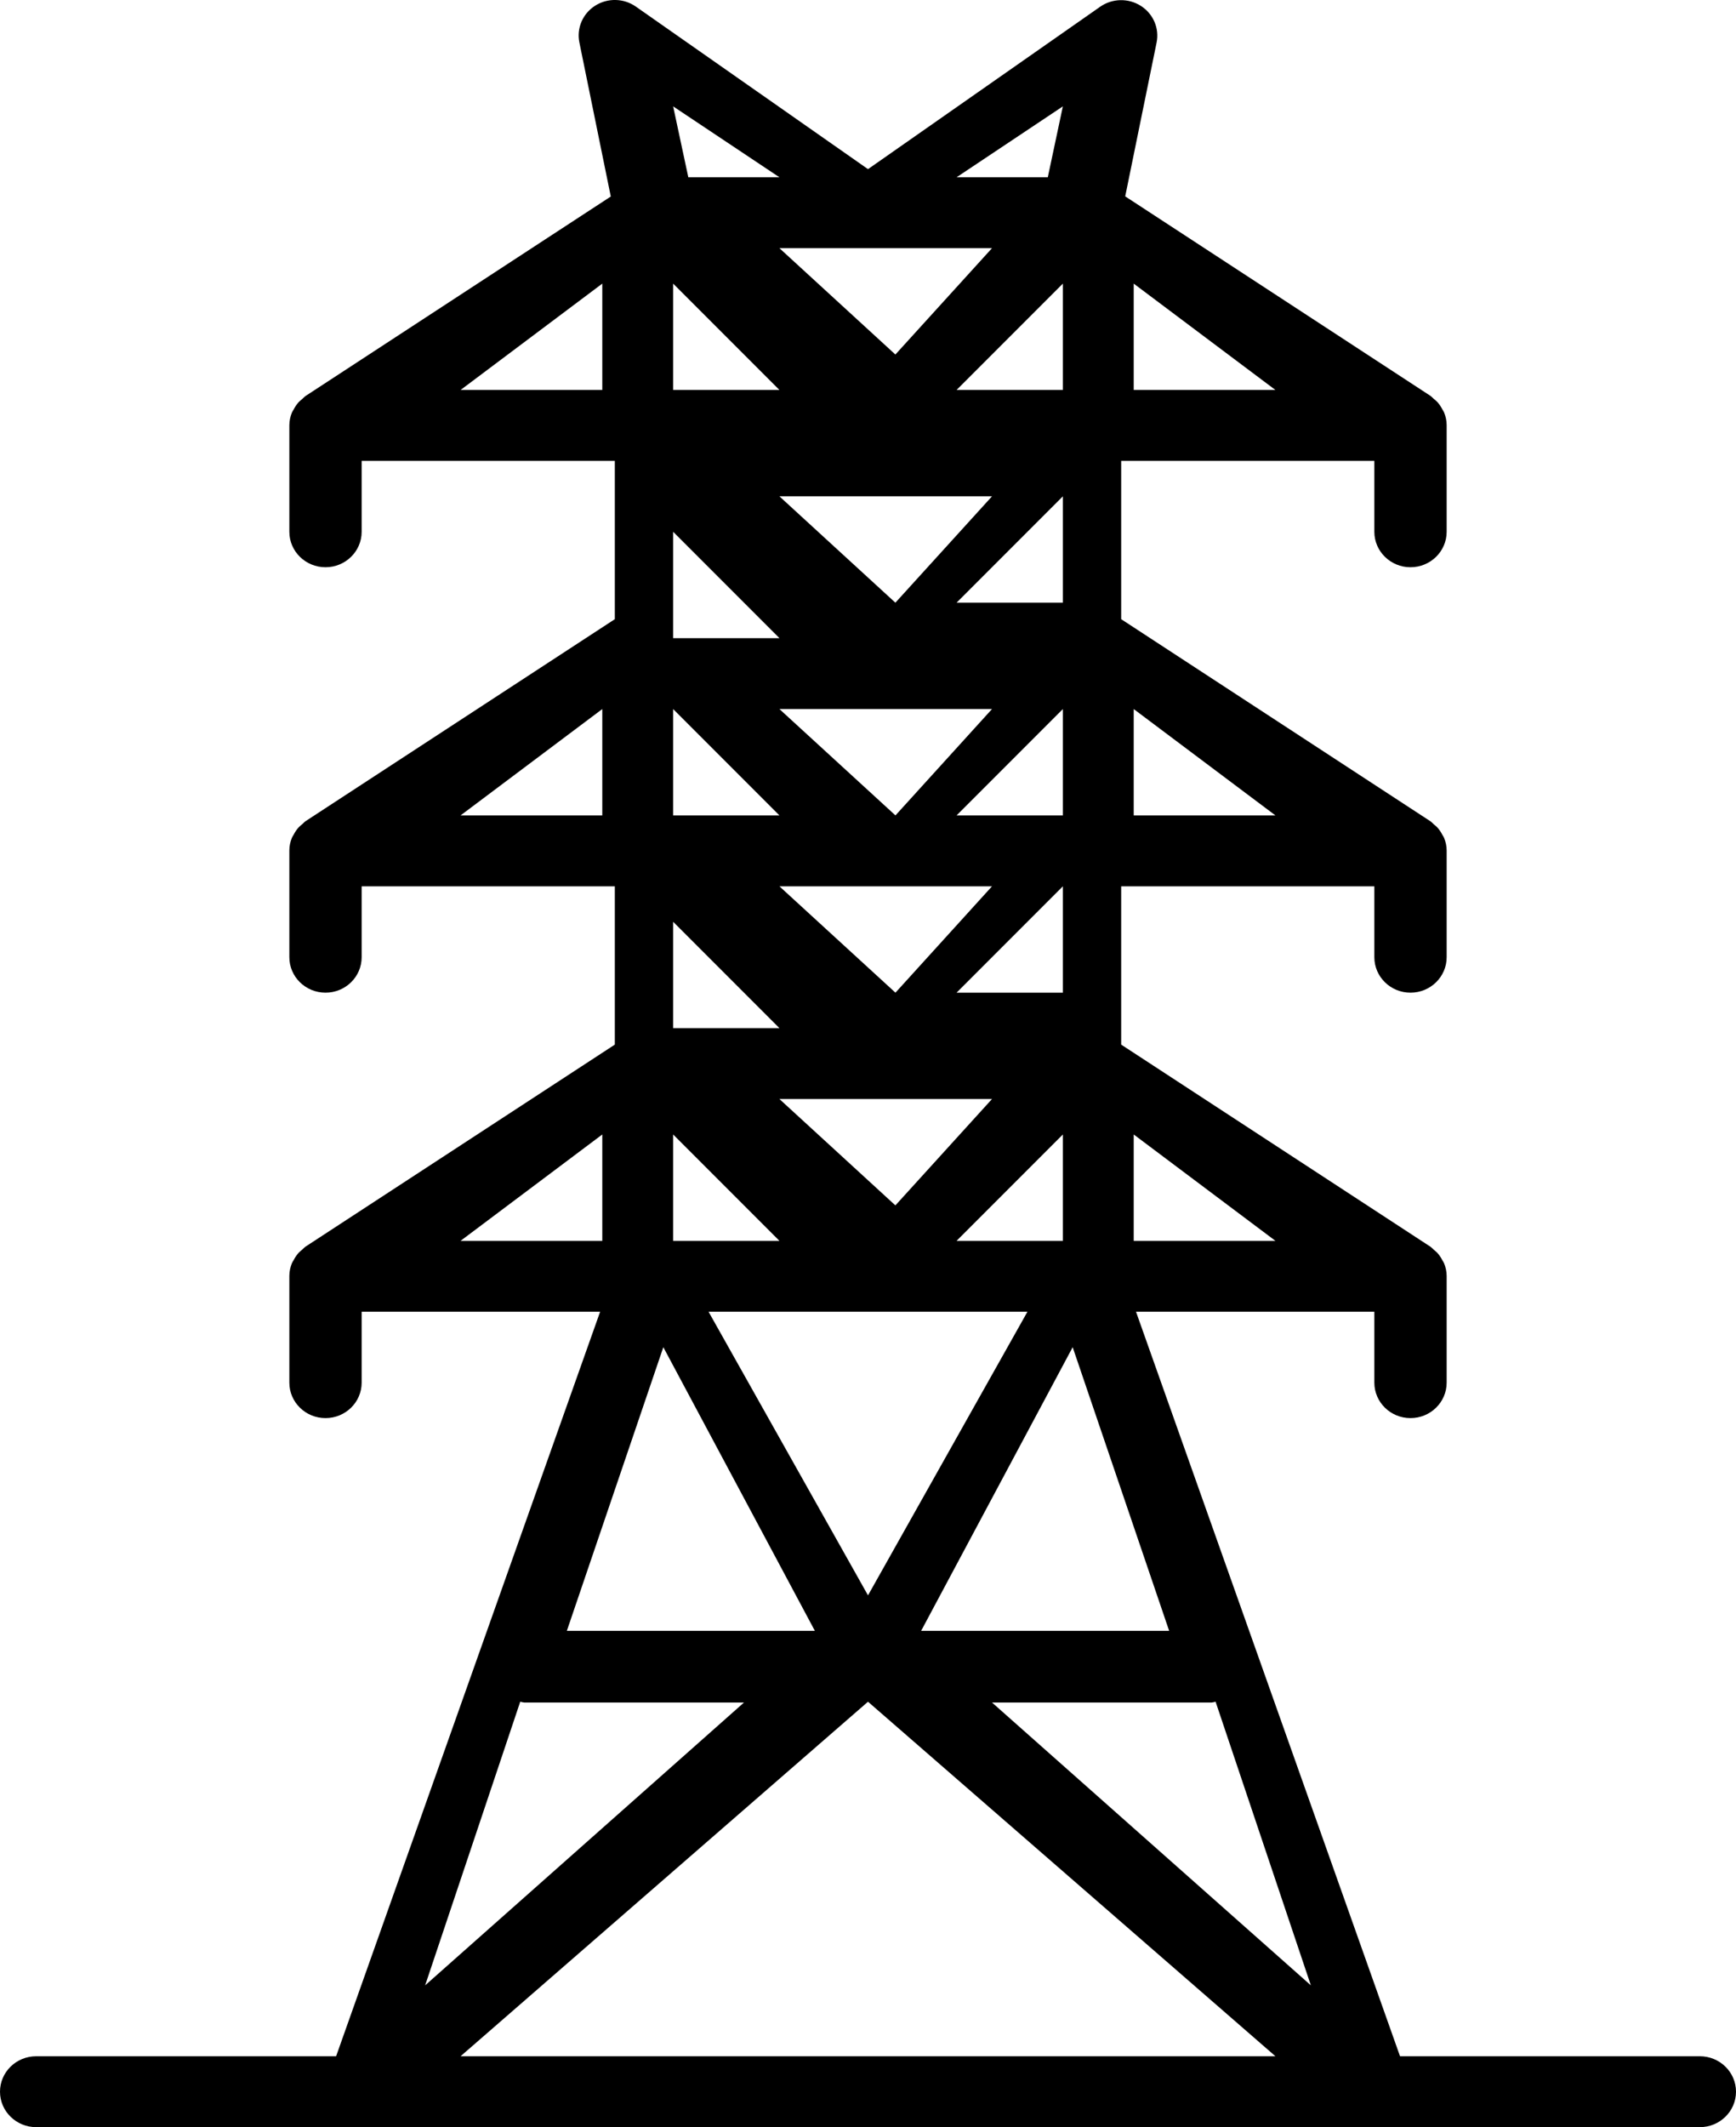 <?xml version="1.0" encoding="UTF-8"?>
<svg width="49px" height="60px" viewBox="0 0 49 60" version="1.1" xmlns="http://www.w3.org/2000/svg" xmlns:xlink="http://www.w3.org/1999/xlink">
    <title>Shape</title>
    <defs>
        <filter id="filter-1">
            <feColorMatrix in="SourceGraphic" type="matrix" values="0 0 0 0 0 0 0 0 0 0.384 0 0 0 0 0.855 0 0 0 1 0"></feColorMatrix>
        </filter>
    </defs>
    <g id="Page-1" stroke="none" stroke-width="1" fill="none" fill-rule="evenodd">
        <g id="Group-8" transform="translate(-318, -1258)" filter="url(#filter-1)">
            <g transform="translate(128, 1251)">
                <path d="M190,66 C190,66.552 190.457,67 191.021,67 L237.979,67 C238.543,67 239,66.552 239,66 C239,65.448 238.543,65 237.979,65 L229.517,65 L222.065,44 L228.792,44 L228.792,46 C228.792,46.552 229.249,47 229.812,47 C230.376,47 230.833,46.552 230.833,46 L230.833,43 L230.833,42.987 C230.832,42.866 230.807,42.747 230.761,42.635 C230.746,42.604 230.729,42.573 230.71,42.544 C230.672,42.47 230.625,42.401 230.569,42.338 C230.537,42.306 230.503,42.277 230.467,42.249 C230.439,42.22 230.41,42.193 230.379,42.168 L221.646,36.465 L221.646,32 L228.792,32 L228.792,34 C228.792,34.552 229.249,35 229.812,35 C230.376,35 230.833,34.552 230.833,34 L230.833,31 L230.833,30.987 C230.832,30.866 230.807,30.747 230.761,30.635 C230.746,30.604 230.729,30.573 230.71,30.544 C230.672,30.47 230.625,30.401 230.569,30.338 C230.537,30.306 230.503,30.277 230.467,30.249 C230.439,30.22 230.41,30.193 230.379,30.168 L221.646,24.465 L221.646,20 L228.792,20 L228.792,22 C228.792,22.552 229.249,23 229.812,23 C230.376,23 230.833,22.552 230.833,22 L230.833,19 L230.833,18.987 C230.832,18.866 230.807,18.747 230.761,18.635 C230.746,18.604 230.729,18.573 230.71,18.544 C230.672,18.47 230.625,18.401 230.569,18.338 C230.537,18.306 230.503,18.277 230.467,18.249 C230.439,18.22 230.41,18.193 230.379,18.168 L221.76,12.539 L222.646,8.2 C222.728,7.798 222.551,7.388 222.2,7.165 C221.848,6.942 221.394,6.952 221.053,7.19 L214.5,11.771 L207.947,7.186 C207.606,6.947 207.15,6.937 206.798,7.161 C206.446,7.385 206.27,7.797 206.354,8.2 L207.24,12.543 L198.621,18.172 C198.59,18.197 198.561,18.224 198.533,18.253 C198.497,18.281 198.463,18.31 198.431,18.342 C198.375,18.405 198.328,18.474 198.29,18.548 C198.271,18.577 198.254,18.608 198.239,18.639 C198.193,18.751 198.168,18.87 198.167,18.991 L198.167,19 L198.167,22 C198.167,22.552 198.624,23 199.188,23 C199.751,23 200.208,22.552 200.208,22 L200.208,20 L207.354,20 L207.354,24.465 L198.621,30.165 C198.59,30.19 198.561,30.217 198.533,30.246 C198.497,30.274 198.463,30.303 198.431,30.335 C198.375,30.398 198.328,30.467 198.29,30.541 C198.271,30.57 198.254,30.601 198.239,30.632 C198.193,30.744 198.168,30.863 198.167,30.984 L198.167,31 L198.167,34 C198.167,34.552 198.624,35 199.188,35 C199.751,35 200.208,34.552 200.208,34 L200.208,32 L207.354,32 L207.354,36.465 L198.621,42.165 C198.59,42.19 198.561,42.217 198.533,42.246 C198.497,42.274 198.463,42.303 198.431,42.335 C198.375,42.398 198.328,42.467 198.29,42.541 C198.271,42.57 198.254,42.601 198.239,42.632 C198.193,42.744 198.168,42.863 198.167,42.984 L198.167,43 L198.167,46 C198.167,46.552 198.624,47 199.188,47 C199.751,47 200.208,46.552 200.208,46 L200.208,44 L206.939,44 L199.487,65 L191.021,65 C190.457,65 190,65.448 190,66 Z M222,15 L226,18 L222,18 L222,15 Z M222,27 L226,30 L222,30 L222,27 Z M203,65 L214.5,55 L226,65 L203,65 Z M220,39 L220,42 L217,42 L220,39 Z M215.273,41 L212,38 L218,38 L215.273,41 Z M217,35 L220,32 L220,35 L217,35 Z M215.275,35 L212,32 L218,32 L215.275,35 Z M217,30 L220,27 L220,30 L217,30 Z M215.275,30 L212,27 L218,27 L215.275,30 Z M217,24 L220,21 L220,24 L217,24 Z M218,21 L215.273,24 L212,21 L218,21 Z M217,18 L220,15 L220,18 L217,18 Z M209,18 L209,15 L212,18 L209,18 Z M212,25 L209,25 L209,22 L212,25 Z M212,30 L209,30 L209,27 L212,30 Z M212,36 L209,36 L209,33 L212,36 Z M212,42 L209,42 L209,39 L212,42 Z M219,44 L214.5,52 L210,44 L219,44 Z M224.311,55 L227,63 L218,55.022 L224.204,55.022 C224.24,55.017 224.276,55.01 224.311,55 Z M222,39 L226,42 L222,42 L222,39 Z M223,53 L216,53 L220.277,45 L223,53 Z M220,10 L219.575,12 L217,12 L220,10 Z M218,14 L215.273,17 L212,14 L218,14 Z M212,12 L209.428,12 L209,10 L212,12 Z M203,18 L207,15 L207,18 L203,18 Z M203,30 L207,27 L207,30 L203,30 Z M203,42 L207,39 L207,42 L203,42 Z M208.723,45 L213,53 L206,53 L208.723,45 Z M204.684,55 C204.72,55.01 204.757,55.017 204.794,55.022 L211,55.022 L202,63 L204.684,55 Z" id="Shape" fill="#000000" fill-rule="nonzero"></path>
            </g>
        </g>
    </g>
</svg>